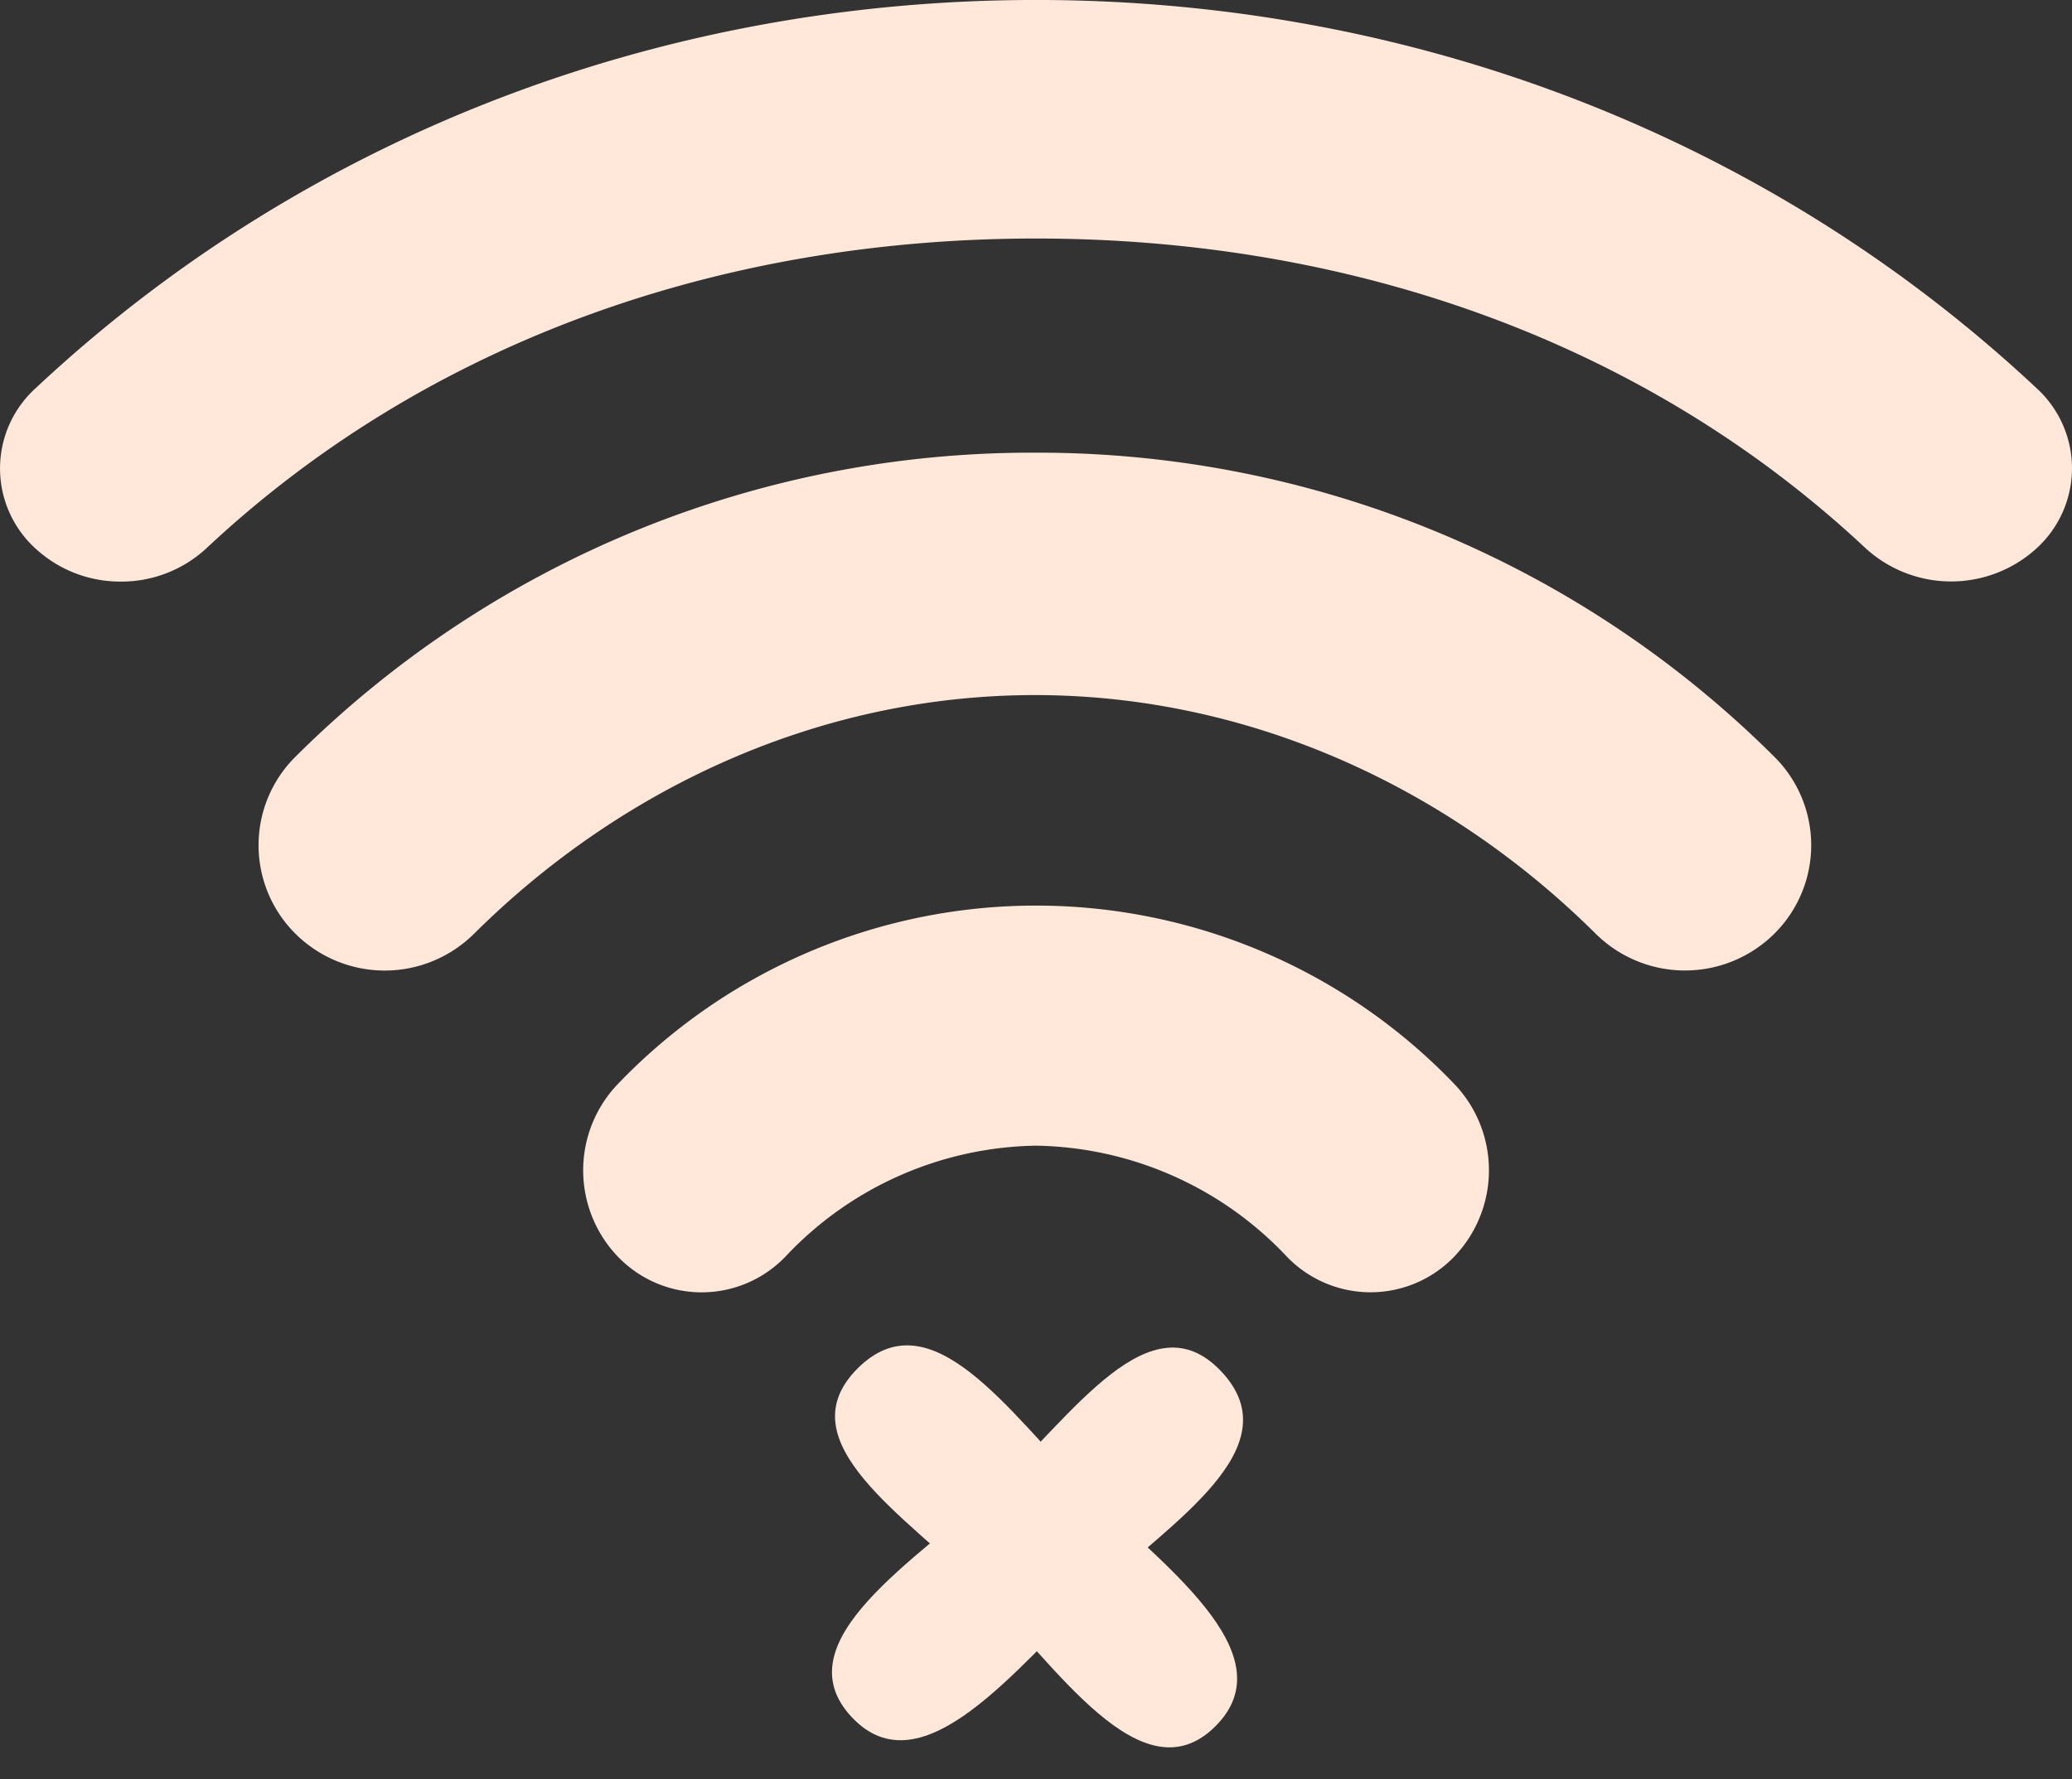 <svg xmlns="http://www.w3.org/2000/svg" width="157.924" height="135.648" viewBox="0 0 157.924 135.648">
  <rect x="0" y="0" width="157.924" height="135.648" fill="#333333" stroke="none"/>
  <g id="Group_444" data-name="Group 444" transform="translate(-104.587 -247.255)">
    <path id="Path_2144" data-name="Path 2144" d="M155.228,60.887c-20.375-19.087-47.461-29.6-76.265-29.6S23.074,41.8,2.7,60.9a8.249,8.249,0,0,0,0,12.2,9.51,9.51,0,0,0,6.509,2.527A9.531,9.531,0,0,0,15.721,73.1C32.612,57.265,55.075,49.473,78.959,49.473S125.31,57.265,142.2,73.09a9.657,9.657,0,0,0,13.027,0A8.253,8.253,0,0,0,155.228,60.887ZM78.885,65.8A79.49,79.49,0,0,0,22.526,88.974a9.5,9.5,0,0,0,0,13.506,9.656,9.656,0,0,0,13.6,0c11.419-11.335,26.607-18.2,42.754-18.2s31.335,6.869,42.749,18.2a9.668,9.668,0,0,0,13.6,0,9.5,9.5,0,0,0,0-13.506A79.5,79.5,0,0,0,78.885,65.8Zm.084,34.528a44.136,44.136,0,0,0-31.873,13.6,9.511,9.511,0,0,0,0,13.166,8.852,8.852,0,0,0,12.765,0,26.749,26.749,0,0,1,19.107-8.463,26.793,26.793,0,0,1,19.107,8.453,8.847,8.847,0,0,0,12.771,0,9.518,9.518,0,0,0,0-13.156A44.15,44.15,0,0,0,78.968,100.329Z" transform="translate(104.586 215.966)" fill="#ffe8d9"/>
    <path id="Path_2145" data-name="Path 2145" d="M18.618.266C10.665.266,0-1.875,0,6.035c0,7.925,10.658,5.314,18.618,5.314s19.955,2.6,19.955-5.314S26.579.266,18.618.266Z" transform="translate(201.817 356.255) rotate(137)" fill="#ffe8d9"/>
    <path id="Path_2146" data-name="Path 2146" d="M18.618.266C10.665.266,0-1.875,0,6.035c0,7.925,10.658,5.314,18.618,5.314s19.955,2.6,19.955-5.314S26.579.266,18.618.266Z" transform="translate(174.221 347.312) rotate(45)" fill="#ffe8d9"/>
  </g>
</svg>
